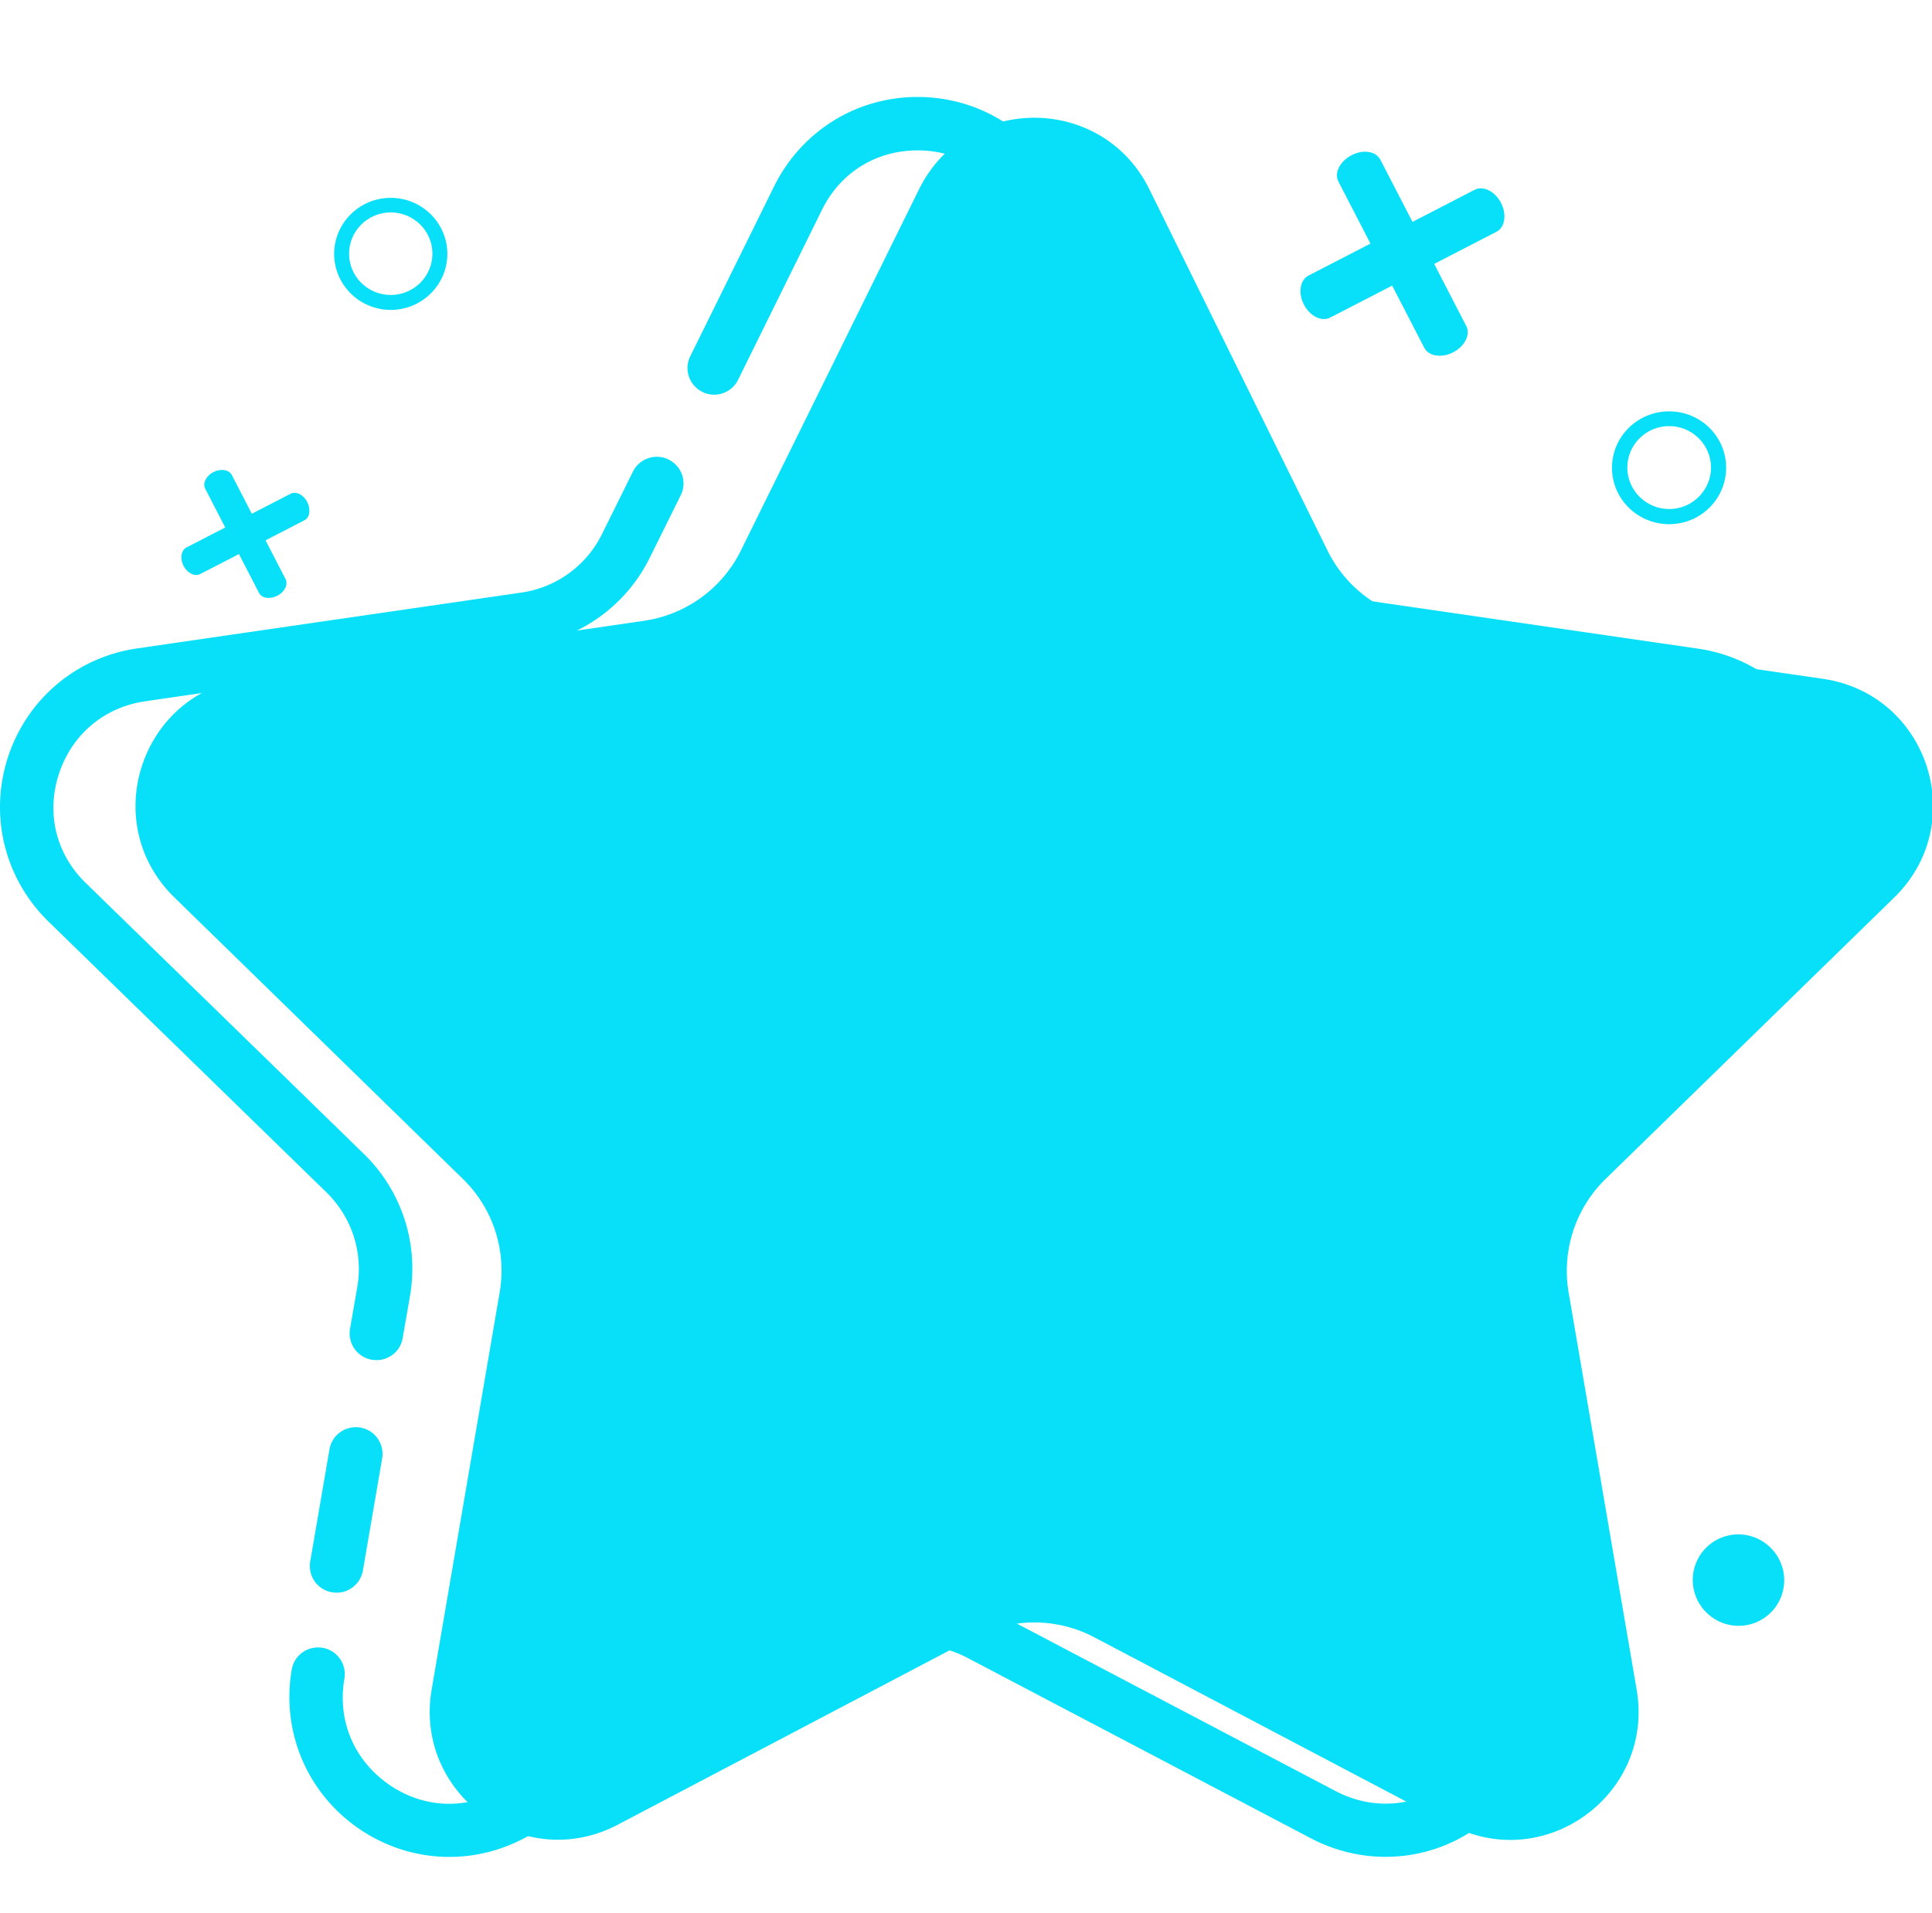 <?xml version="1.0" standalone="no"?><!DOCTYPE svg PUBLIC "-//W3C//DTD SVG 1.1//EN" "http://www.w3.org/Graphics/SVG/1.1/DTD/svg11.dtd"><svg t="1642695173885" class="icon" viewBox="0 0 1034 1024" version="1.1" xmlns="http://www.w3.org/2000/svg" p-id="15817" width="32.312" height="32" xmlns:xlink="http://www.w3.org/1999/xlink"><defs><style type="text/css"></style></defs><path d="M615.127 101.3l95.4 193.5c10 20.3 29.4 34.3 51.7 37.6l213.5 31c56.3 8.2 78.8 77.4 38 117.1L859.327 631.1a68.751 68.751 0 0 0-19.8 60.8l36.4 212.6c9.6 56.1-49.2 98.9-99.6 72.4L585.527 876.4a68.75 68.75 0 0 0-63.9 0l-191 100.4c-50.4 26.5-109.2-16.3-99.6-72.4l36.4-212.6c3.8-22.3-3.5-45-19.8-60.8L93.327 480.4c-40.7-39.7-18.3-108.9 38-117.1l213.5-31c22.3-3.3 41.7-17.3 51.7-37.6l95.4-193.5c25.3-50.9 98.1-50.9 123.2 0.1z" fill="#07e0f8" p-id="15818"></path><path d="M180.227 852.6c-0.8 0-1.6-0.1-2.5-0.2-7.8-1.3-13-8.7-11.7-16.5l10.3-60c1.3-7.8 8.7-13 16.5-11.7 7.8 1.3 13 8.7 11.7 16.5l-10.3 60c-1.2 7-7.3 11.9-14 11.9zM741.527 994c-13.6 0-27.3-3.3-39.9-9.9l-184-96.7c-16.6-8.7-36.5-8.7-53.2 0l-184 96.7c-29.1 15.3-63.6 12.8-90.2-6.5s-39.6-51.4-34.1-83.8c1.3-7.8 8.7-13 16.5-11.7 7.8 1.3 13 8.7 11.7 16.5-3.8 21.9 4.7 42.8 22.7 55.9s40.5 14.7 60.1 4.3l184-96.7c25-13.1 54.8-13.1 79.7 0l184 96.7c19.6 10.3 42.2 8.7 60.1-4.3s26.5-33.9 22.7-55.9l-35.1-204.8c-4.7-27.8 4.5-56.1 24.6-75.9 5.7-5.5 14.7-5.4 20.2 0.3s5.4 14.7-0.3 20.2c-13.5 13.1-19.6 32-16.5 50.6l35.1 204.8c5.5 32.4-7.5 64.5-34.1 83.8-14.8 10.9-32.3 16.4-50 16.4zM838.127 602.5c-3.7 0-7.4-1.4-10.2-4.3-5.5-5.7-5.4-14.7 0.3-20.2l71.1-69.3c5.7-5.5 14.7-5.4 20.2 0.3s5.4 14.7-0.3 20.2L848.127 598.5c-2.8 2.7-6.4 4-10 4zM946.027 497.3c-3.7 0-7.4-1.4-10.2-4.3-5.5-5.7-5.4-14.7 0.3-20.2 15.9-15.5 21.3-37.4 14.5-58.5-6.9-21.1-24.1-35.7-46.1-38.9l-205.7-29.9c-27.9-4.1-52-21.6-64.5-46.9l-92-186.3c-9.8-19.9-29-31.8-51.2-31.8-22.3 0-41.4 11.9-51.2 31.8l-44.9 91c-3.5 7.1-12.1 10-19.1 6.5-7.1-3.5-10-12.1-6.5-19.1l44.9-91c14.6-29.5 44-47.8 76.8-47.8s62.3 18.3 76.8 47.8l92 186.4c8.3 16.9 24.4 28.6 43 31.2l205.7 29.9c32.5 4.7 59 27.1 69.2 58.3s1.8 64.9-21.7 87.9c-2.9 2.6-6.5 3.9-10.1 3.9zM201.527 728.1c-0.8 0-1.6-0.1-2.5-0.2-7.8-1.3-13-8.7-11.7-16.5l3.9-22.5c3.2-18.5-3-37.4-16.5-50.6l-148.8-145C2.427 470.3-5.873 436.7 4.227 405.4c10.2-31.2 36.7-53.6 69.2-58.3L279.127 317.2c18.6-2.7 34.7-14.4 43-31.2l16.6-33.5c3.5-7.1 12.1-10 19.1-6.5 7.1 3.5 10 12.1 6.5 19.1l-16.6 33.5a85.818 85.818 0 0 1-64.5 46.9L77.727 375.4c-22 3.2-39.3 17.8-46.2 38.9-6.9 21.1-1.5 43.1 14.5 58.5l148.8 145c20.2 19.7 29.4 48 24.6 75.9l-3.9 22.5c-1.1 7-7.2 11.9-14 11.9z" fill="#07e0f8" p-id="15819"></path><path d="M475.627 256.3c-2.1 0-4.3-0.5-6.3-1.5-7.1-3.5-10-12.1-6.5-19.1l13.6-27.5c3.5-7.1 12.1-10 19.1-6.5 7.1 3.5 10 12.1 6.5 19.1l-13.6 27.5c-2.4 5.1-7.5 8-12.8 8zM363.427 388c-7 0-13.1-5.1-14.1-12.2-1.1-7.8 4.3-15 12.1-16.2 15.1-2.2 33.8-9.2 46.4-17.5 4.8-3.1 8.7-7.7 11.4-13.1l26.8-54.3c3.5-7.1 12.1-10 19.1-6.5 7.1 3.5 10 12.1 6.5 19.1l-26.8 54.3c-5 10-12.3 18.4-21.4 24.3-16.1 10.5-38.8 19-57.9 21.8-0.7 0.2-1.4 0.3-2.1 0.3z" fill="#07e0f8" p-id="15820"></path><path d="M723.327 83.1c-6.2 3.2-9.4 9.5-7 14.1l45.9 88.9c2.3 4.6 9.3 5.7 15.5 2.5 6.2-3.2 9.4-9.5 7-14.1l-45.9-88.9c-2.4-4.7-9.3-5.8-15.5-2.5z" fill="#07e0f8" p-id="15821"></path><path d="M697.827 163c3.2 6.2 9.5 9.4 14.1 7l88.9-45.9c4.6-2.3 5.7-9.3 2.5-15.5-3.2-6.2-9.5-9.4-14.1-7l-88.9 45.9c-4.6 2.4-5.7 9.3-2.5 15.5z" fill="#07e0f8" p-id="15822"></path><path d="M114.227 252.7c-3.9 2-5.9 6-4.4 8.9l28.8 55.8c1.5 2.9 5.8 3.5 9.8 1.5 3.9-2 5.9-6 4.4-8.9l-28.8-55.8c-1.5-2.8-5.9-3.5-9.8-1.5z" fill="#07e0f8" p-id="15823"></path><path d="M98.227 302.9c2 3.9 6 5.9 8.9 4.4l55.8-28.8c2.9-1.5 3.5-5.8 1.5-9.8-2-3.9-6-5.9-8.9-4.4l-55.8 28.8c-2.8 1.5-3.5 5.9-1.5 9.8z" fill="#07e0f8" p-id="15824"></path><path d="M913.174 863.112a24.4 24.4 0 1 0 34.506-34.507 24.4 24.4 0 1 0-34.506 34.507Z" fill="#07e0f8" p-id="15825"></path><path d="M893.327 280.6c-16.9 0-30.6-13.5-30.6-30.2s13.7-30.2 30.6-30.2 30.5 13.5 30.5 30.2-13.7 30.2-30.5 30.2z m0-52.5c-12.4 0-22.4 10-22.4 22.2s10.1 22.2 22.4 22.2 22.4-10 22.4-22.2-10-22.2-22.4-22.2z" fill="#07e0f8" p-id="15826"></path><path d="M209.127 165.9c-16.7 0-30.3-13.5-30.3-30s13.6-30 30.3-30 30.3 13.5 30.3 30-13.6 30-30.3 30z m0-52.2c-12.3 0-22.3 9.9-22.3 22.1s10 22.1 22.3 22.1 22.3-9.9 22.3-22.1-10-22.1-22.3-22.1z" fill="#07e0f8" p-id="15827"></path></svg>